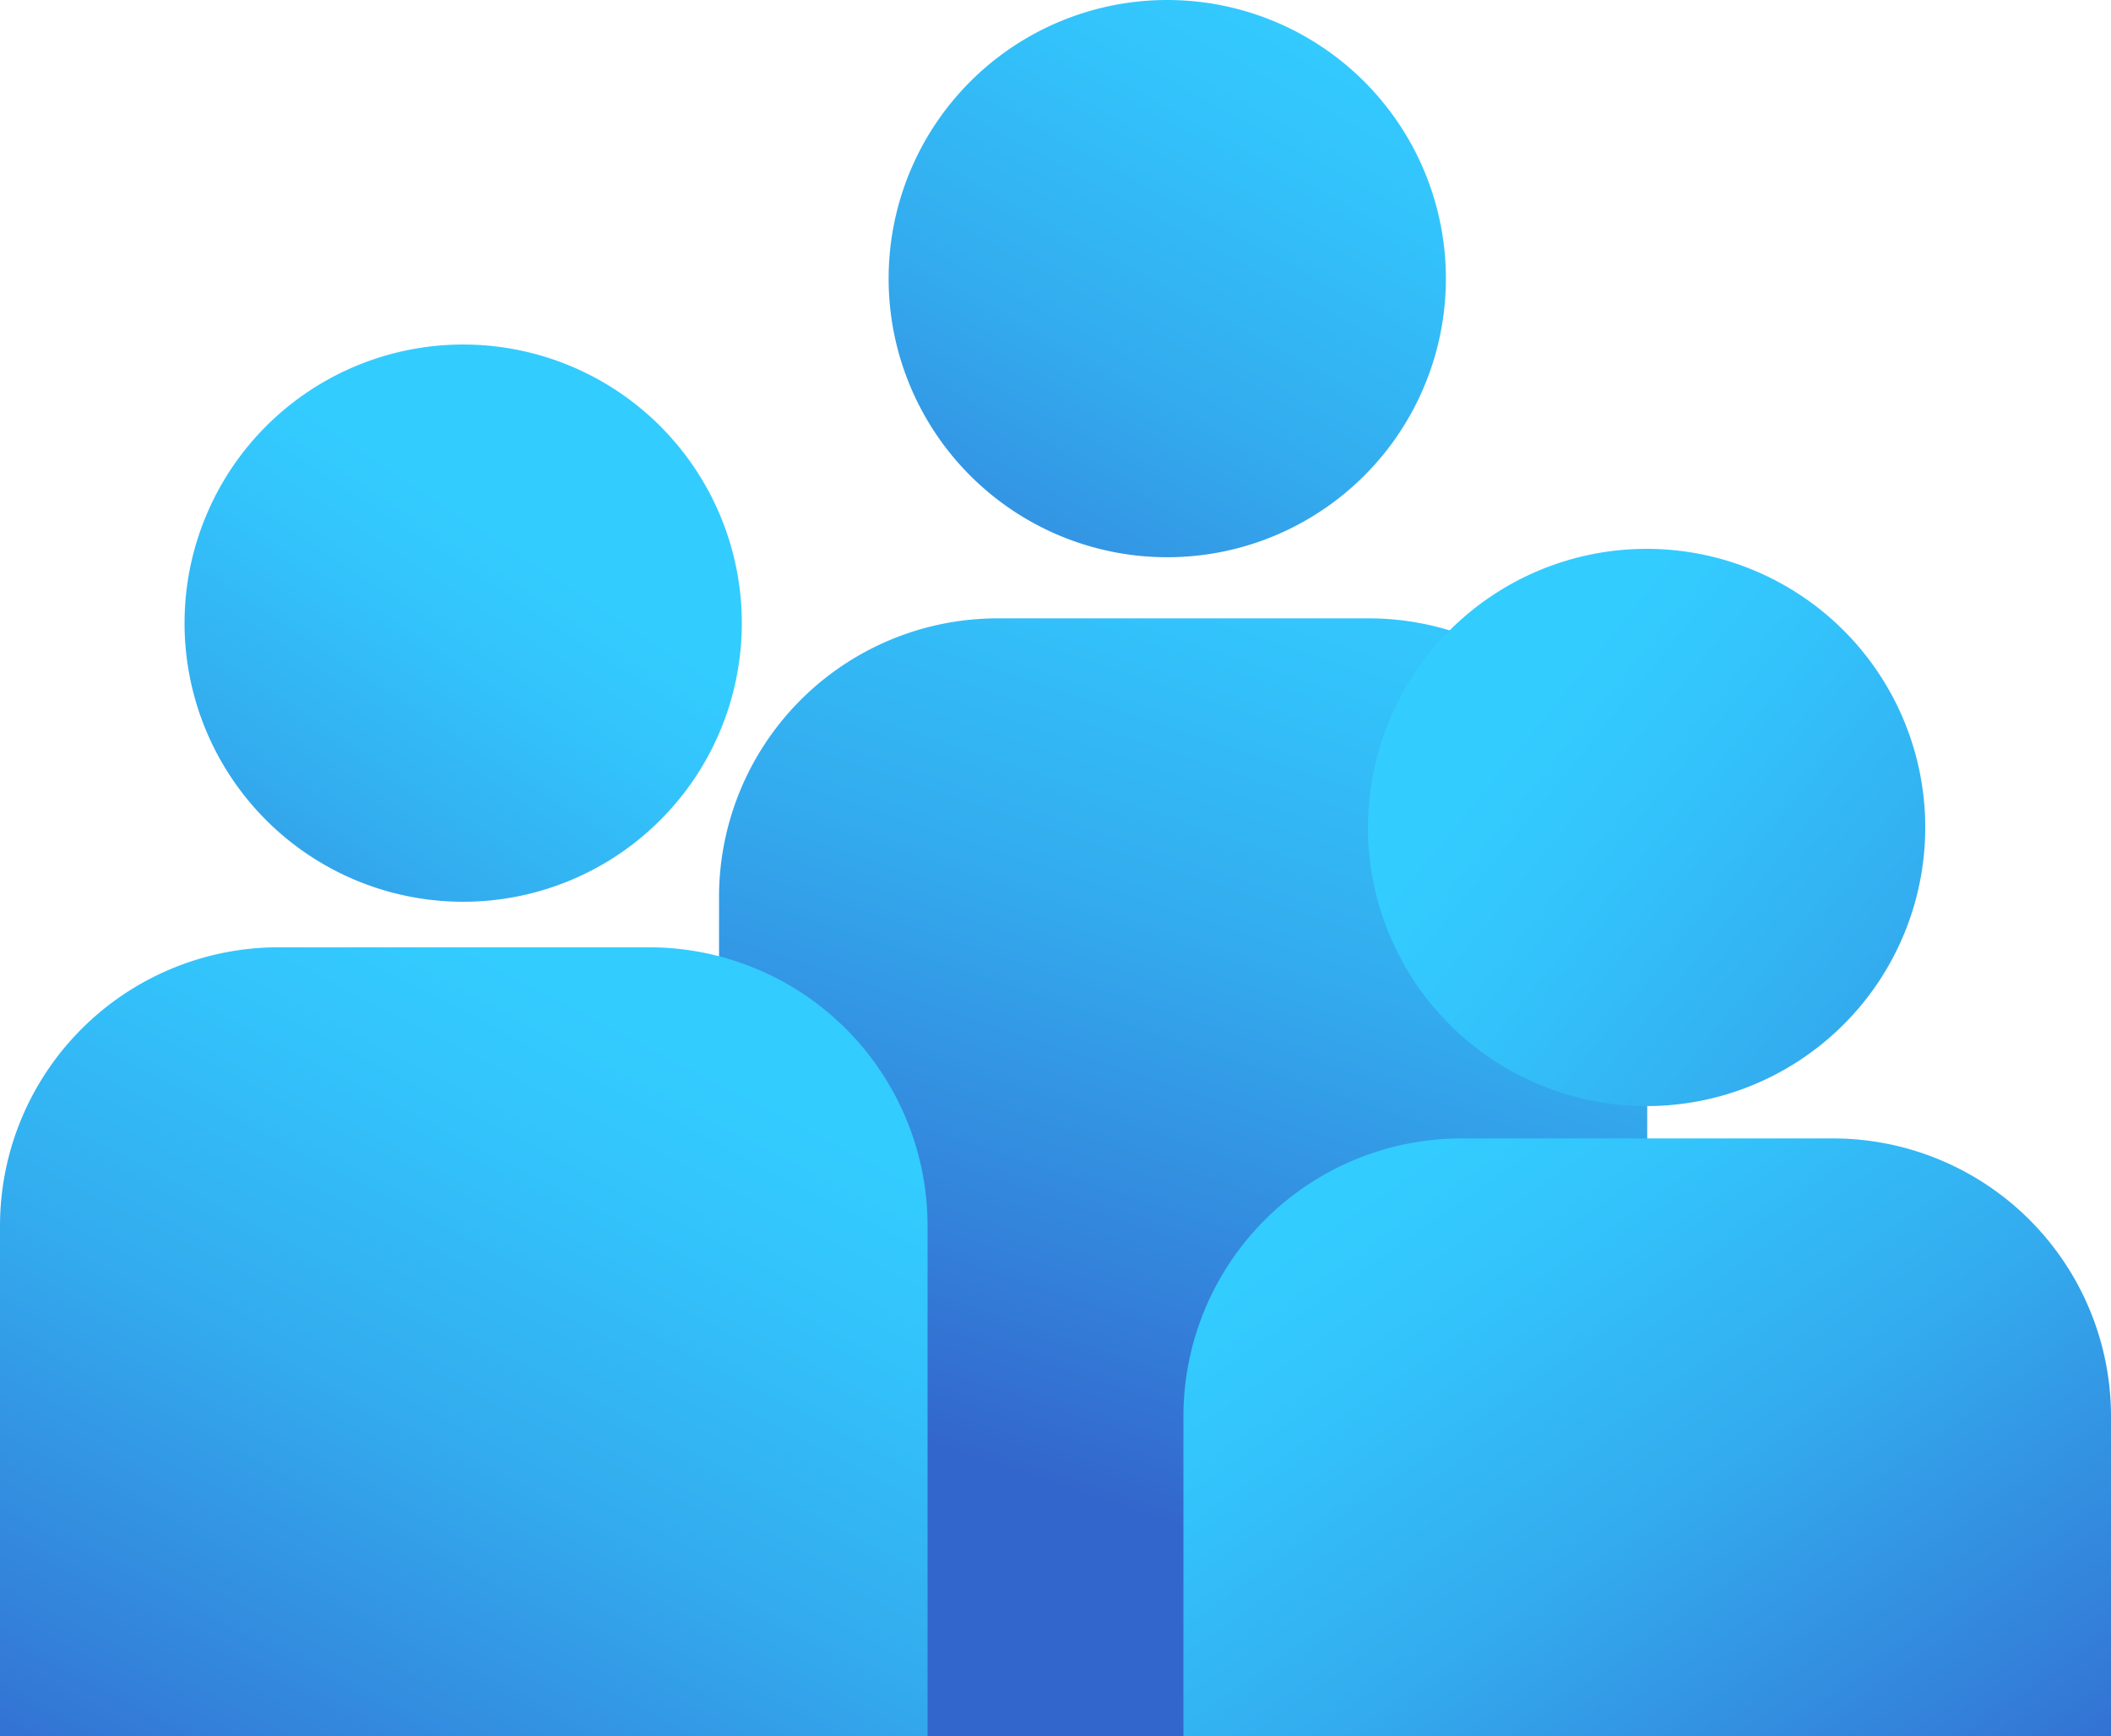 <svg xmlns="http://www.w3.org/2000/svg" xmlns:xlink="http://www.w3.org/1999/xlink" viewBox="0 0 35.23 28.98"><defs><style>.cls-1{fill:url(#New_Gradient_Swatch_5);}.cls-2{fill:url(#New_Gradient_Swatch_5-2);}.cls-3{fill:url(#New_Gradient_Swatch_5-3);}.cls-4{fill:url(#New_Gradient_Swatch_5-4);}.cls-5{fill:url(#New_Gradient_Swatch_5-5);}.cls-6{fill:url(#New_Gradient_Swatch_5-6);}</style><linearGradient id="New_Gradient_Swatch_5" x1="11.98" y1="18.43" x2="28.65" y2="-12.2" gradientUnits="userSpaceOnUse"><stop offset="0.15" stop-color="#36c"/><stop offset="0.25" stop-color="#3383db"/><stop offset="0.4" stop-color="#33abee"/><stop offset="0.53" stop-color="#33c3fb"/><stop offset="0.6" stop-color="#3cf"/></linearGradient><linearGradient id="New_Gradient_Swatch_5-2" x1="15.8" y1="30.19" x2="27.75" y2="-5.73" xlink:href="#New_Gradient_Swatch_5"/><linearGradient id="New_Gradient_Swatch_5-3" x1="-0.51" y1="23.01" x2="14.66" y2="-0.18" xlink:href="#New_Gradient_Swatch_5"/><linearGradient id="New_Gradient_Swatch_5-4" x1="0.8" y1="37.52" x2="18.12" y2="4.18" xlink:href="#New_Gradient_Swatch_5"/><linearGradient id="New_Gradient_Swatch_5-5" x1="42.47" y1="26.03" x2="14.12" y2="2.89" xlink:href="#New_Gradient_Swatch_5"/><linearGradient id="New_Gradient_Swatch_5-6" x1="35.54" y1="37.05" x2="15.14" y2="8" xlink:href="#New_Gradient_Swatch_5"/></defs><title>Asset 3</title><g id="Layer_2" data-name="Layer 2"><g id="Name"><path class="cls-1" d="M19.48,0a4.65,4.65,0,1,0,4.65,4.65A4.65,4.65,0,0,0,19.48,0Z"/><path class="cls-2" d="M22.85,10.32h-6.2A4.65,4.65,0,0,0,12,15v7A3.09,3.09,0,0,0,15.11,25V29h9.28V25a3.1,3.1,0,0,0,3.1-3.09V15A4.65,4.65,0,0,0,22.85,10.32Z"/><path class="cls-3" d="M7.74,5.75a4.65,4.65,0,1,0,4.64,4.65A4.65,4.65,0,0,0,7.74,5.75Z"/><path class="cls-4" d="M10.84,15.81H4.64A4.65,4.65,0,0,0,0,20.46V29H15.48V20.46A4.65,4.65,0,0,0,10.84,15.81Z"/><path class="cls-5" d="M27.49,9.16a4.65,4.65,0,1,0,4.64,4.65A4.65,4.65,0,0,0,27.49,9.16Z"/><path class="cls-6" d="M30.59,19h-6.2a4.64,4.64,0,0,0-4.64,4.64V29H35.23V23.66A4.64,4.64,0,0,0,30.59,19Z"/></g></g></svg>